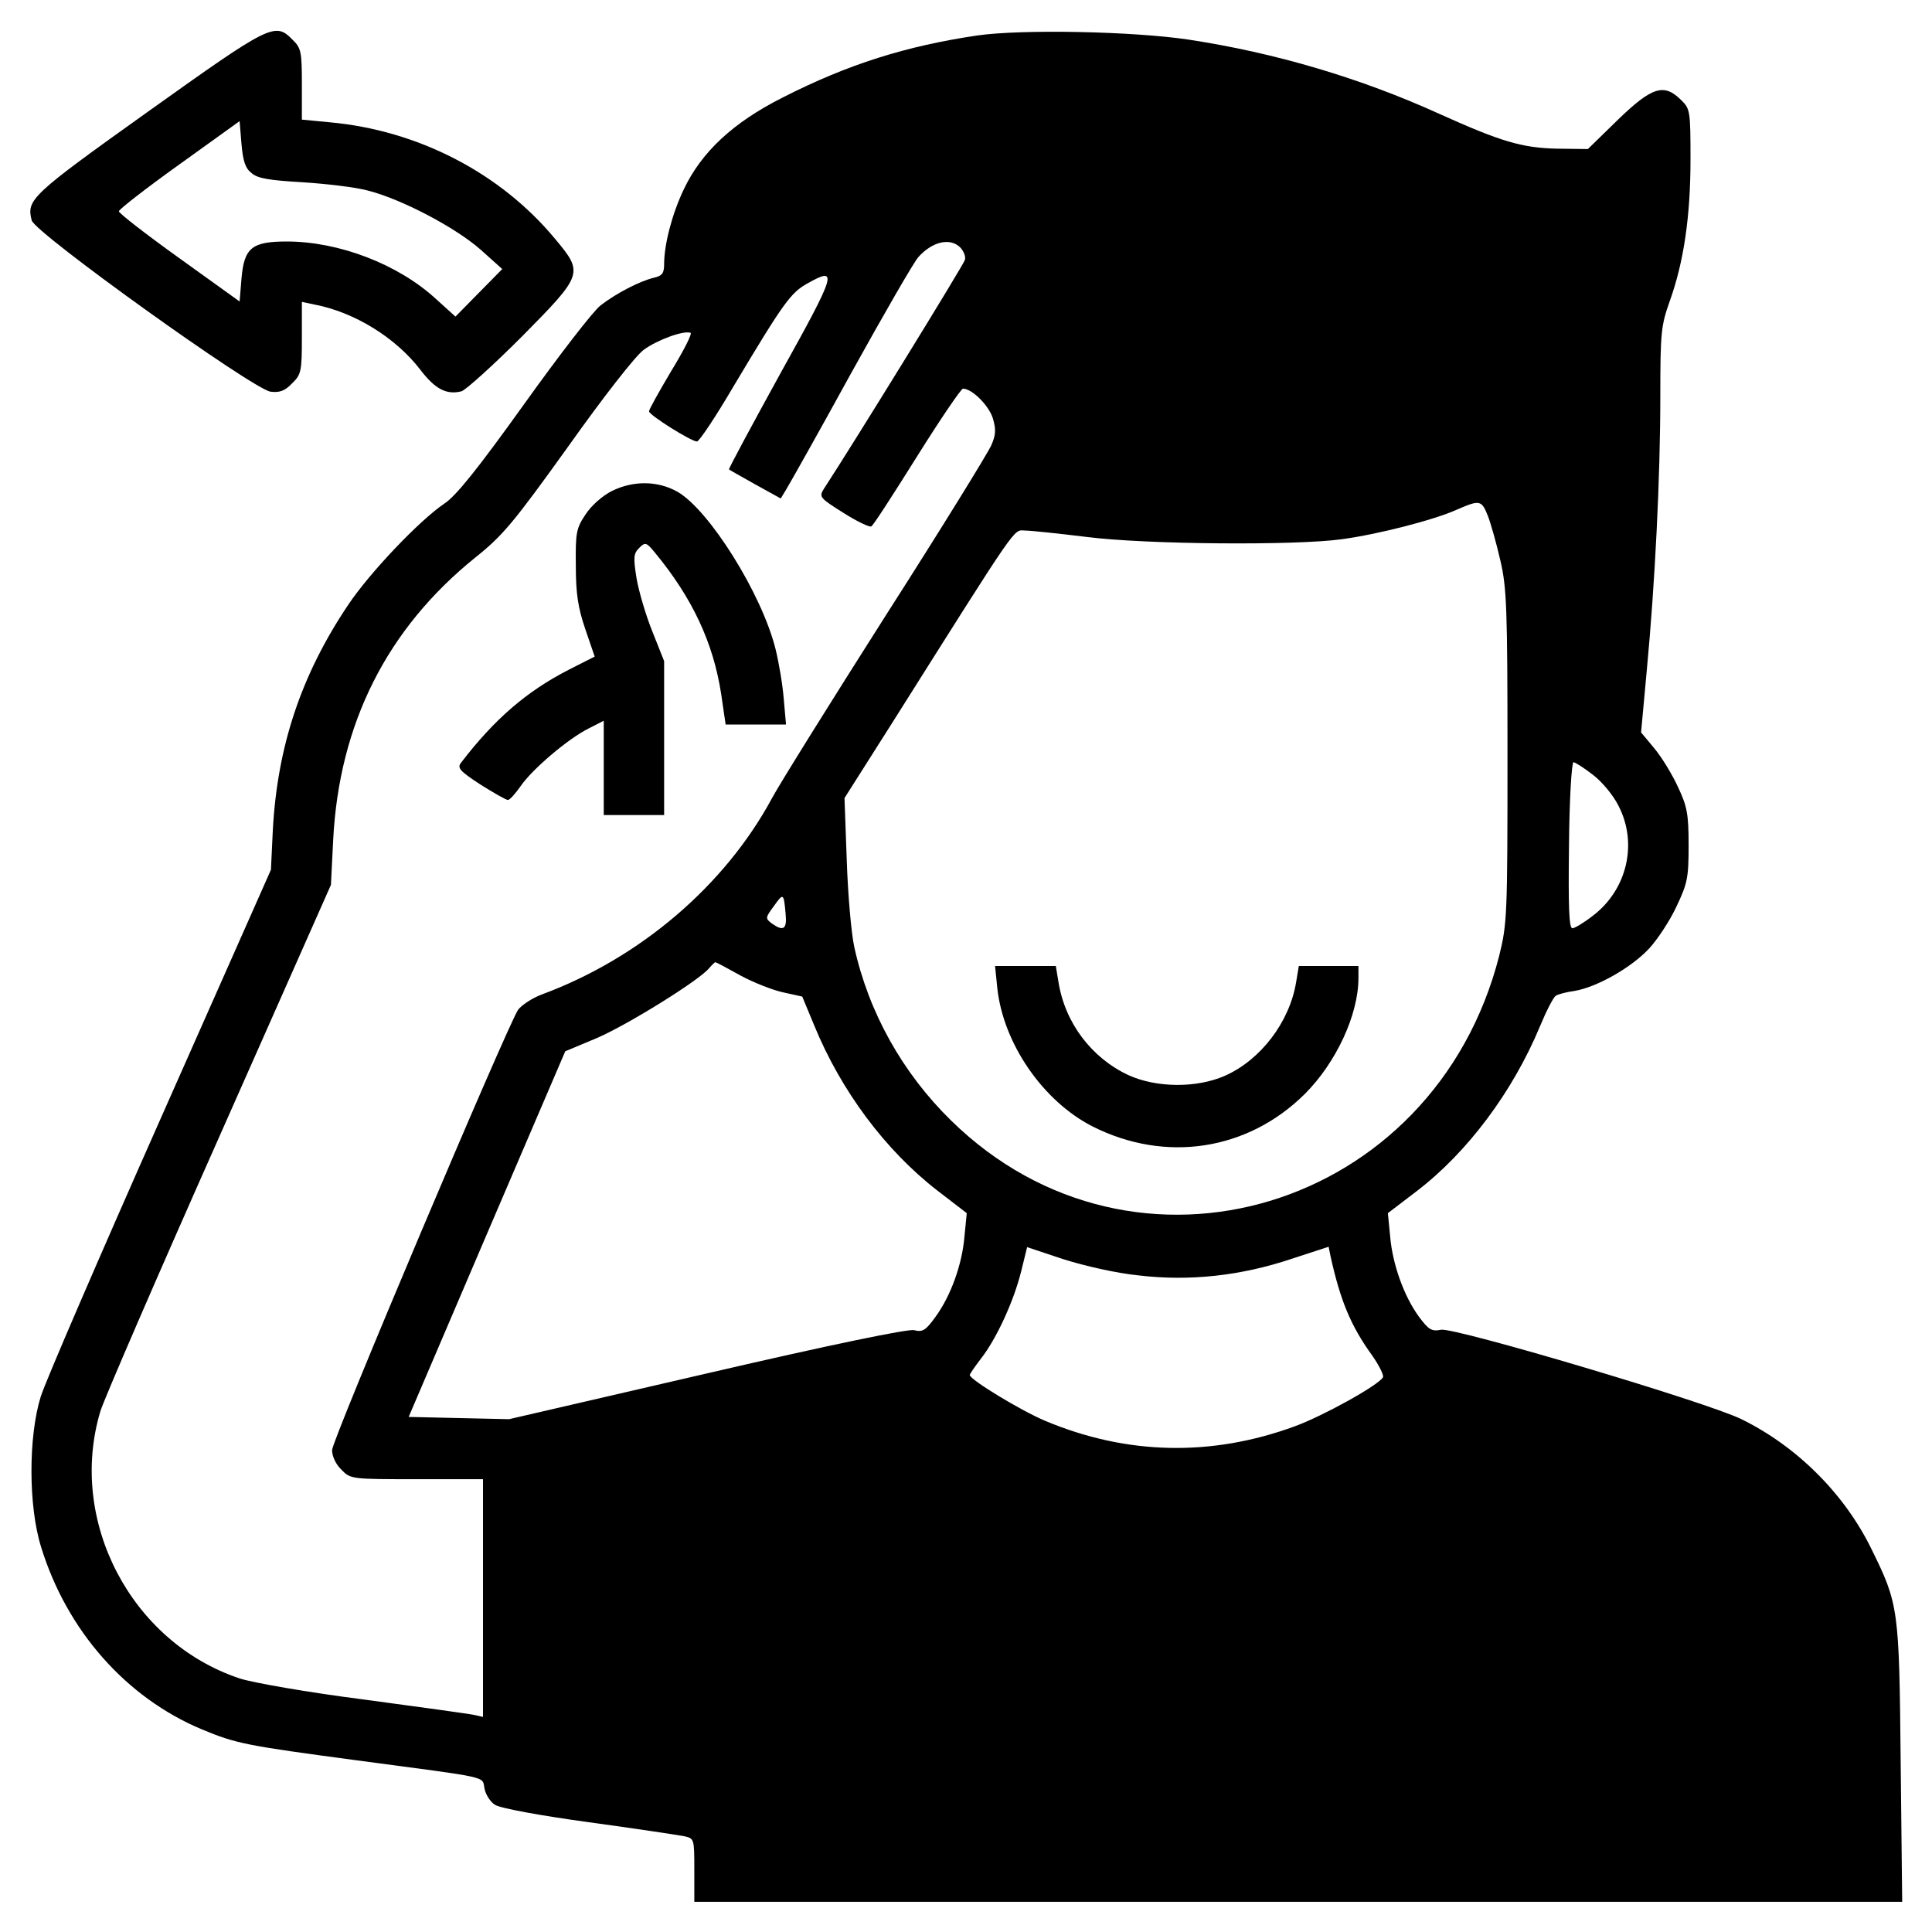 <?xml version="1.0" standalone="no"?>
<!DOCTYPE svg PUBLIC "-//W3C//DTD SVG 20010904//EN"
 "http://www.w3.org/TR/2001/REC-SVG-20010904/DTD/svg10.dtd">
<svg version="1.0" xmlns="http://www.w3.org/2000/svg"
 width="512pt" height="512pt" viewBox="0 0 512 512"
 preserveAspectRatio="xMidYMid meet">

<g transform="translate(0,512) scale(0.1,-0.1)"
fill="#000000" stroke="none">
<path d="M392 4824 c-311 -222 -322 -233 -308 -288 8 -33 587 -448 633 -454
24 -3 38 2 57 22 24 23 26 32 26 120 l0 96 33 -7 c106 -20 216 -88 281 -173
39 -51 69 -67 109 -57 12 4 84 69 160 145 163 165 164 168 88 259 -145 175
-364 288 -598 309 l-73 7 0 94 c0 86 -2 96 -25 118 -46 47 -58 41 -383 -191z
m275 -163 c16 -14 48 -19 135 -24 62 -4 140 -13 173 -22 90 -23 232 -98 298
-156 l58 -52 -62 -63 -62 -63 -52 47 c-100 92 -257 152 -395 152 -93 0 -113
-17 -120 -98 l-5 -61 -160 115 c-88 63 -160 119 -160 124 0 5 72 61 160 124
l160 115 5 -61 c4 -45 10 -64 27 -77z"/>
<path d="M2590 5026 c-189 -28 -342 -76 -515 -164 -133 -67 -216 -145 -263
-244 -31 -65 -52 -146 -52 -198 0 -24 -5 -31 -27 -36 -38 -9 -101 -42 -141
-73 -19 -14 -110 -132 -203 -262 -124 -173 -181 -244 -212 -264 -65 -44 -197
-182 -255 -269 -124 -185 -187 -374 -199 -596 l-5 -105 -293 -661 c-161 -363
-304 -694 -317 -735 -33 -106 -33 -291 1 -399 68 -221 225 -399 426 -483 91
-38 118 -43 410 -82 360 -48 332 -41 339 -75 3 -16 16 -36 28 -43 13 -9 123
-29 248 -46 124 -17 237 -34 252 -37 28 -6 28 -6 28 -90 l0 -84 1601 0 1600 0
-4 368 c-4 410 -5 420 -78 568 -71 145 -197 271 -344 343 -91 45 -761 244
-796 237 -25 -5 -33 0 -59 35 -40 55 -70 140 -76 213 l-6 61 76 58 c135 103
255 264 327 437 17 41 36 78 42 81 5 4 28 10 50 13 59 10 151 62 198 113 22
24 55 74 72 111 29 61 32 76 32 162 0 83 -4 103 -28 154 -15 33 -43 79 -63
103 l-35 42 15 163 c22 232 36 514 36 727 0 171 2 188 25 253 37 103 55 224
55 375 0 129 -1 135 -25 158 -45 45 -77 35 -167 -52 l-80 -78 -81 1 c-94 2
-150 19 -312 92 -209 95 -435 162 -665 197 -147 22 -441 28 -560 11z m-45
-562 c9 -10 15 -24 12 -33 -3 -12 -293 -483 -374 -607 -13 -21 -10 -24 52 -63
36 -23 70 -39 74 -36 5 2 59 86 121 185 62 99 117 180 122 180 24 0 68 -44 79
-78 9 -30 8 -45 -4 -72 -8 -19 -133 -222 -279 -450 -145 -228 -281 -446 -302
-485 -125 -232 -350 -424 -609 -520 -27 -10 -55 -29 -64 -41 -31 -48 -493
-1140 -493 -1167 0 -16 10 -38 25 -52 24 -25 27 -25 200 -25 l175 0 0 -315 0
-315 -22 5 c-13 3 -144 21 -293 41 -149 19 -297 45 -330 56 -288 96 -456 418
-369 708 9 30 150 356 314 725 l297 670 6 120 c16 308 143 559 376 747 74 59
102 93 247 295 93 131 178 240 200 256 35 26 106 52 124 45 5 -2 -18 -47 -51
-101 -32 -54 -59 -102 -59 -107 0 -10 112 -80 127 -80 6 0 50 66 98 148 131
219 150 246 195 271 82 46 77 29 -71 -237 -77 -140 -139 -255 -137 -256 2 -2
33 -19 70 -40 l67 -37 14 23 c8 13 86 151 172 308 87 157 167 296 179 309 37
41 84 52 111 25z m1398 -711 c8 -21 23 -74 33 -118 17 -72 19 -126 19 -520 0
-423 -1 -443 -22 -528 -172 -674 -966 -913 -1452 -437 -129 126 -219 287 -257
460 -8 36 -17 139 -20 230 l-6 165 130 205 c335 531 317 505 348 504 16 0 90
-8 164 -17 157 -20 554 -23 676 -6 96 13 244 51 304 78 62 27 66 26 83 -16z
m278 -686 c24 -18 54 -54 68 -82 52 -100 23 -223 -68 -292 -23 -18 -48 -33
-54 -33 -9 0 -11 57 -9 220 1 121 7 220 12 220 4 0 28 -15 51 -33z m-2139
-369 c4 -41 -6 -47 -37 -25 -17 13 -17 15 6 46 25 35 26 35 31 -21z m-120
-163 c35 -19 86 -39 114 -45 l50 -11 32 -77 c71 -173 188 -330 326 -437 l78
-60 -6 -61 c-6 -74 -36 -158 -77 -214 -26 -36 -34 -41 -57 -35 -18 3 -214 -37
-550 -115 l-523 -121 -133 3 -133 3 207 484 208 485 86 36 c82 36 269 152 295
184 8 9 15 16 17 16 2 0 32 -16 66 -35z m1056 -795 c134 -16 271 -1 405 44
l98 32 5 -25 c26 -117 53 -184 111 -264 18 -26 31 -52 28 -57 -13 -22 -160
-103 -234 -130 -221 -81 -446 -76 -662 15 -64 27 -199 109 -199 121 0 3 14 23
30 44 40 51 86 150 106 230 l16 65 96 -32 c57 -18 140 -37 200 -43z"/>
<path d="M1622 3819 c-26 -13 -55 -39 -70 -62 -25 -37 -27 -49 -26 -136 0 -75
6 -112 25 -168 l25 -73 -69 -35 c-111 -57 -196 -130 -285 -246 -11 -14 -4 -22
51 -58 35 -22 68 -41 73 -41 5 0 20 17 34 37 30 44 126 126 181 153 l39 20 0
-125 0 -125 80 0 80 0 0 204 0 204 -31 78 c-17 42 -36 106 -42 141 -9 56 -8
66 7 81 16 16 19 15 42 -13 99 -120 154 -238 175 -373 l12 -82 80 0 80 0 -6
68 c-3 38 -13 97 -22 133 -37 147 -176 368 -260 416 -52 29 -116 30 -173 2z"/>
<path d="M2643 2501 c16 -147 121 -299 252 -366 194 -98 412 -64 563 86 83 83
142 210 142 307 l0 32 -79 0 -79 0 -7 -42 c-17 -106 -94 -207 -189 -249 -75
-33 -182 -32 -256 2 -98 46 -168 139 -185 247 l-7 42 -80 0 -81 0 6 -59z"/>
</g>
</svg>
